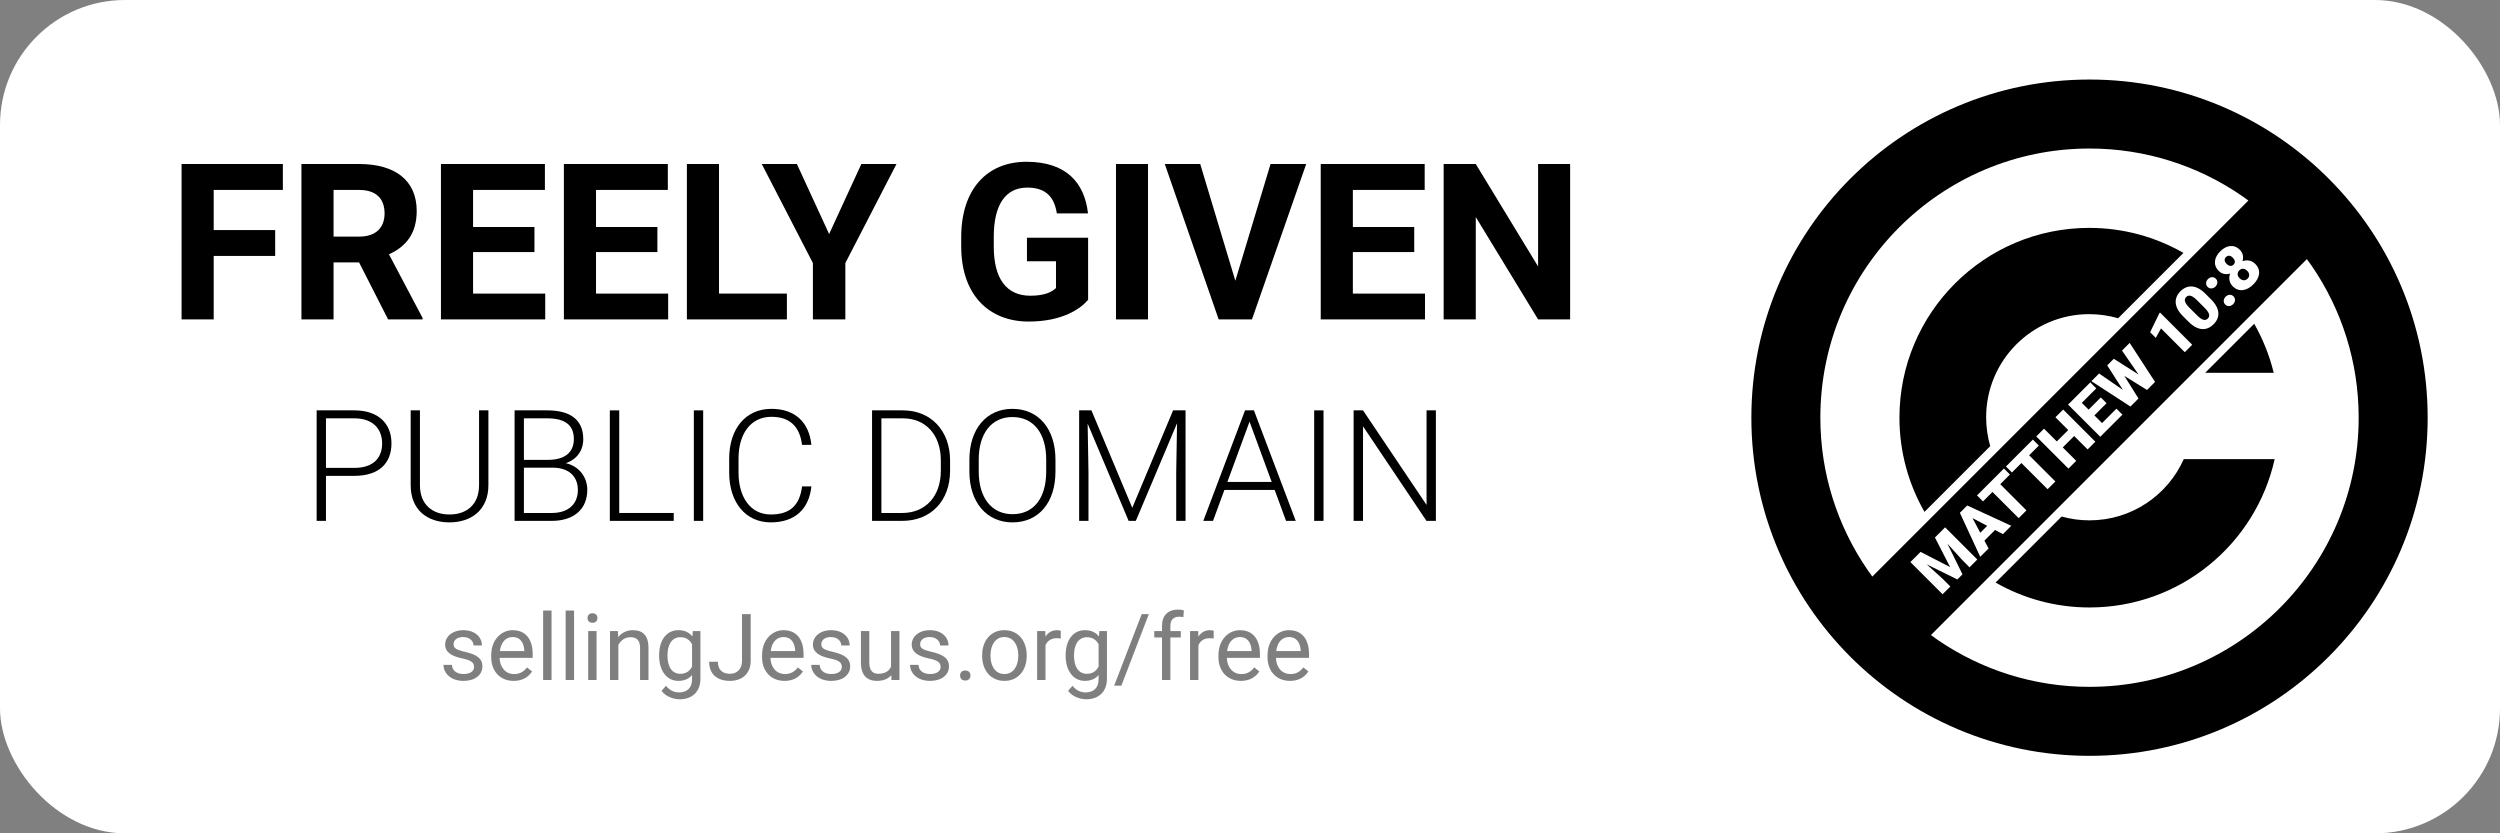 <svg version="1.0" viewBox="0 0 360 120" xmlns="http://www.w3.org/2000/svg" zoomAndPan="magnify">
  <rect x="0" y="0" width="360" height="120" fill="#808080" stroke="none"/>
  <defs>
    <clipPath id="54db6fd5a4-8">
      <path d="m971.99 277.57h237.75v237.75h-237.75z"/>
    </clipPath>
  </defs>
  <g>
    <g transform="scale(.162)">
      <g transform="translate(567.76 377.68)"></g>
    </g>
    <g transform="scale(.162)" fill="#fff">
      <g transform="translate(1117.9 380.92)"></g>
    </g>
    <g transform="scale(.162)">
      <g transform="translate(521.02 483.61)"></g>
    </g>
  </g>
  <g>
    <rect x="-2.95e-6" y="-1.229e-14" width="360" height="120" rx="18" ry="18" fill="#fff" stop-color="#000000" stroke-linecap="round" stroke-linejoin="round" stroke-width="1.751"/>
    <g transform="matrix(.41 0 0 .41 -146.34 -102.35)">
      <g clip-path="url(#54db6fd5a4-8)">
        <path d="m1090.8 490.87c-19.738 0-38.039-6.074-53.203-16.406-0.844-0.57-1.664-1.18-2.488-1.793l132.03-132.03c0.613 0.82 1.223 1.645 1.793 2.488 10.356 15.16 16.406 33.465 16.406 53.203 0 52.191-42.32 94.535-94.535 94.535zm0-189.07c19.762 0 38.129 6.094 53.289 16.469 0.863 0.57 1.664 1.184 2.508 1.793l-132.07 132.07c-0.609-0.844-1.223-1.645-1.789-2.508-10.375-15.184-16.469-33.508-16.469-53.289 0-52.211 42.32-94.535 94.531-94.535zm0-24.23c-65.582 0-118.76 53.164-118.76 118.77 0 65.582 53.18 118.76 118.76 118.76 65.606 0 118.77-53.18 118.77-118.76 0-65.602-53.16-118.77-118.77-118.77"/>
      </g>
      <g>
        <path d="m1090.8 462.99c31.82 0 58.414-22.289 65.035-52.105h-31.926c-5.633 12.672-18.348 21.508-33.109 21.508-3.394 0-6.684-0.465-9.785-1.348l-23.195 23.195c9.723 5.566 20.984 8.75 32.98 8.75"/>
        <path d="m1155.5 380.58c-1.476-6.113-3.816-11.891-6.855-17.227l-17.227 17.227h24.082"/>
        <path d="m1054.5 396.18c0-19.988 16.219-36.207 36.207-36.207 3.523 0 6.918 0.508 10.144 1.434l22.941-22.941c-9.742-5.59-21.043-8.793-33.086-8.793-36.816 0-66.656 29.836-66.656 66.656 0 12.039 3.207 23.324 8.793 33.086l23.09-23.09c-0.926-3.227-1.434-6.621-1.434-10.145"/>
      </g>
      <g transform="matrix(.67 -.67 .67 .67 56.59 20.638)" fill="#fff" stop-color="#000000" stroke-linecap="round" stroke-linejoin="round" stroke-width="1.717" style="white-space:pre" aria-label="MATTHEW 10:8">
        <path d="m415.74 1054.8-3.767-11.741h-5.332v16.875h4.068v-3.941l-0.394-8.067 4.08 12.008h2.689l4.08-12.008-0.394 8.067v3.941h4.08v-16.875h-5.343z"/>
        <path d="m426.32 1060h4.37l0.974-3.152h5.575l0.974 3.152h4.381l-6.236-16.875h-3.836zm6.317-6.293 1.808-5.876 1.82 5.876z"/>
        <path d="m441.57 1046.2h4.961v13.734h4.068v-13.734h5.077v-3.141h-14.105z"/>
        <path d="m456.73 1046.2h4.961v13.734h4.068v-13.734h5.077v-3.141h-14.105z"/>
        <path d="m482.61 1060h4.057v-16.875h-4.057v6.699h-5.981v-6.699h-4.068v16.875h4.068v-7.047h5.981z"/>
        <path d="m489.24 1060h11.613v-3.129h-7.545v-4.022h6.386v-3.025h-6.386v-3.558h7.58v-3.141h-11.648z"/>
        <path d="m521.56 1043.1h-4.022l-1.936 10.594-2.364-10.594h-3.454l-2.318 10.559-1.936-10.559h-4.033l3.581 16.875h4.219l2.214-9.62 2.26 9.62h4.207z"/>
        <path d="m537.47 1043.1h-0.359l-7.395 2.561v2.967l3.848-1.124v12.471h3.906z"/>
        <path d="m554.3 1050c0-4.868-2.422-7.128-5.888-7.128-3.477 0-5.876 2.26-5.876 7.128v3.083c0 4.868 2.422 7.128 5.899 7.128 3.466 0 5.865-2.26 5.865-7.128zm-3.906 3.558c0 2.735-0.753 3.639-1.959 3.639-1.24 0-1.994-0.904-1.994-3.639v-4.057c0-2.689 0.742-3.616 1.97-3.616s1.982 0.927 1.982 3.616z"/>
        <path d="m556.66 1058.1c0 1.113 0.881 1.959 2.156 1.959 1.286 0 2.156-0.846 2.156-1.959 0-1.113-0.869-1.959-2.156-1.959-1.275 0-2.156 0.846-2.156 1.959zm0-9.249c0 1.113 0.881 1.959 2.156 1.959 1.286 0 2.156-0.846 2.156-1.959 0-1.113-0.869-1.959-2.156-1.959-1.275 0-2.156 0.846-2.156 1.959z"/>
        <path d="m575.18 1055.3c0-1.866-1.008-3.268-2.619-4.045 1.414-0.753 2.272-2.051 2.272-3.674 0-3.095-2.295-4.752-5.54-4.752-3.211 0-5.529 1.657-5.529 4.752 0 1.623 0.869 2.909 2.295 3.663-1.623 0.777-2.654 2.191-2.654 4.057 0 3.234 2.538 4.88 5.911 4.88 3.384 0 5.865-1.646 5.865-4.88zm-4.254-7.511c0 1.205-0.533 2.017-1.611 2.017-1.078 0-1.634-0.811-1.634-2.017 0-1.217 0.556-1.947 1.611-1.947 1.078 0 1.634 0.753 1.634 1.947zm0.325 7.198c0 1.356-0.765 2.179-1.936 2.179-1.182 0-1.994-0.823-1.994-2.179 0-1.379 0.811-2.167 1.97-2.167 1.182 0 1.959 0.788 1.959 2.167z"/>
      </g>
    </g>
    <g stroke-linecap="round" stroke-linejoin="round">
      <g transform="matrix(1.333 0 0 1.333 -117.95 -7.509)" stop-color="#000000" stroke-width="1.708" style="white-space:pre" aria-label="FREELY GIVEN">
        <path d="m108.1 40.138h3.47v-6.86h6.641v-2.79h-6.641v-4.335h7.471v-2.802h-10.942z"/>
        <path d="m130.41 40.138h3.724v-0.161l-3.632-6.872c1.845-0.83 2.998-2.248 2.998-4.681 0-3.309-2.341-5.073-6.203-5.073h-6.249v16.787h3.47v-6.157h2.756zm-5.892-13.985h2.779c1.856 0 2.732 0.98 2.732 2.537 0 1.51-0.911 2.502-2.732 2.502h-2.779z"/>
        <path d="m136.12 40.138h11.264v-2.79h-7.794v-4.485h6.63v-2.709h-6.63v-4.001h7.759v-2.802h-11.23z"/>
        <path d="m149.4 40.138h11.264v-2.79h-7.794v-4.485h6.63v-2.709h-6.63v-4.001h7.759v-2.802h-11.23z"/>
        <path d="m173.49 37.348h-7.333v-13.997h-3.47v16.787h10.803z"/>
        <path d="m174.57 23.351h-3.793l5.523 10.699v6.088h3.505v-6.088l5.523-10.699h-3.793l-3.482 7.563z"/>
        <path d="m206.03 31.318h-6.606v2.537h3.136v2.894c-0.369 0.357-1.107 0.83-2.767 0.83-2.583 0-3.955-1.833-3.955-5.327v-1.026c0-3.482 1.268-5.327 3.62-5.327 2.087 0 2.929 1.095 3.194 2.79h3.367c-0.369-3.263-2.294-5.58-6.653-5.58-4.254 0-7.045 2.963-7.045 8.14v1.003c0 5.177 2.94 8.117 7.287 8.117 3.689 0 5.626-1.407 6.422-2.352z"/>
        <path d="m212.5 23.351h-3.459v16.787h3.459z"/>
        <path d="m229.59 23.351h-3.851l-3.805 12.613-3.793-12.613h-3.828l5.822 16.787h3.597z"/>
        <path d="m231.16 40.138h11.264v-2.79h-7.794v-4.485h6.63v-2.709h-6.63v-4.001h7.759v-2.802h-11.23z"/>
        <path d="m258.1 23.351h-3.459v11.068l-6.733-11.068h-3.47v16.787h3.47v-11.057l6.733 11.057h3.459z"/>
      </g>
      <g transform="translate(.117 -11.605)" stop-color="#000000" stroke-width="1.619" style="white-space:pre" aria-label="PUBLIC DOMAIN">
        <path d="m50.9 80.129c3.497 0 5.355-1.749 5.355-4.689 0-2.809-1.858-4.743-5.355-4.743h-5.421v15.913h1.344v-6.481zm-4.077-8.284h4.077c2.831 0 4.011 1.672 4.011 3.618 0 1.989-1.18 3.519-4.011 3.519h-4.077z"/>
        <path d="m68.867 70.697v10.776c0 2.787-1.781 4.219-4.262 4.219-2.459 0-4.251-1.432-4.251-4.219v-10.776h-1.333v10.776c0 3.585 2.415 5.355 5.585 5.355 3.104 0 5.607-1.77 5.607-5.355v-10.776z"/>
        <path d="m84.452 82.129c0-1.847-1.213-3.41-3.093-3.825 1.585-0.536 2.514-1.825 2.514-3.454 0-2.885-1.967-4.153-5.191-4.153h-4.699v15.913h5.377c3.038 0 5.093-1.585 5.093-4.481zm-9.126-10.284h3.355c2.546 0 3.836 0.951 3.836 2.984 0 1.967-1.355 2.994-3.705 2.994h-3.486zm7.771 10.306c0 2.066-1.399 3.322-3.738 3.322h-4.033v-6.525h4.131c2.481 0 3.639 1.399 3.639 3.202z"/>
        <path d="m96.9 85.473h-7.847v-14.776h-1.355v15.913h9.202z"/>
        <path d="m101.14 70.697h-1.344v15.913h1.344z"/>
        <path d="m115.38 81.648c-0.339 2.688-1.694 4.044-4.503 4.044-2.962 0-4.645-2.535-4.645-6.044v-2.011c0-3.607 1.781-6.011 4.732-6.011 2.732 0 4.087 1.475 4.415 4.044h1.344c-0.328-3.268-2.361-5.191-5.76-5.191-3.716 0-6.077 2.874-6.077 7.18v1.989c0 4.306 2.361 7.18 5.989 7.18 3.497 0 5.519-1.945 5.847-5.18z"/>
        <path d="m125.46 86.61h4.35c4.087 0 6.885-2.853 6.885-7.224v-1.464c0-4.361-2.82-7.224-6.787-7.224h-4.448zm4.448-14.765c3.279 0 5.454 2.382 5.454 6.055v1.486c0 3.618-2.142 6.087-5.552 6.087h-3.006v-13.628z"/>
        <path d="m151.87 77.801c0-4.448-2.437-7.322-6.208-7.322-3.705 0-6.186 2.874-6.186 7.322v1.705c0 4.459 2.503 7.322 6.208 7.322 3.771 0 6.186-2.863 6.186-7.322zm-1.333 1.705c0 3.781-1.76 6.142-4.853 6.142-3.006 0-4.863-2.361-4.863-6.142v-1.727c0-3.76 1.836-6.12 4.841-6.12 3.082 0 4.874 2.361 4.874 6.12z"/>
        <path d="m162.93 84.73-5.88-14.033h-1.77v15.913h1.344v-6.962l-0.12-7.038 5.902 14h1.038l5.934-14.055-0.12 7.093v6.962h1.344v-15.913h-1.792z"/>
        <path d="m173.16 86.61h1.399l1.639-4.459h7.235l1.639 4.459h1.399l-6.022-15.913h-1.279zm3.465-5.607 3.191-8.678 3.191 8.678z"/>
        <path d="m190.47 70.697h-1.344v15.913h1.344z"/>
        <path d="m206.65 70.697h-1.344v13.617l-9.148-13.617h-1.355v15.913h1.355v-13.617l9.137 13.617h1.355z"/>
      </g>
      <g opacity=".5" stop-color="#000000" stroke-dasharray="2, 4" stroke-width="2" style="white-space:pre" aria-label="sellingJesus.org/free">
        <path d="m68.264 96.05c0 0.579-0.534 1.009-1.517 1.009-0.749 0-1.621-0.319-1.673-1.315h-1.211c0 1.165 1.016 2.305 2.884 2.305 1.641 0 2.721-0.853 2.721-2.09 0-1.133-0.801-1.706-2.533-2.103-1.328-0.299-1.621-0.566-1.621-1.087 0-0.514 0.397-1.035 1.4-1.035 0.951 0 1.478 0.632 1.478 1.211h1.204c0-1.211-0.996-2.2-2.682-2.2-1.582 0-2.611 0.944-2.611 2.057 0 1.159 0.97 1.706 2.539 2.031 1.393 0.28 1.621 0.697 1.621 1.217z"/>
        <path d="m76.617 96.688-0.729-0.579c-0.443 0.579-1.009 0.957-1.855 0.957-1.282 0-2.051-1.035-2.09-2.331h4.766v-0.54c0-1.973-0.879-3.45-2.897-3.45-1.582 0-3.079 1.328-3.079 3.626v0.273c0 1.986 1.27 3.405 3.236 3.405 1.393 0 2.194-0.664 2.65-1.361zm-2.806-4.954c1.23 0 1.634 0.99 1.693 1.927v0.091h-3.522c0.163-1.302 0.872-2.018 1.829-2.018z"/>
        <path d="m79.423 87.918h-1.211v10h1.211z"/>
        <path d="m82.665 87.918h-1.211v10h1.211z"/>
        <path d="m84.605 89.005c0 0.378 0.241 0.677 0.71 0.677 0.462 0 0.716-0.299 0.716-0.677 0-0.391-0.254-0.697-0.716-0.697-0.469 0-0.71 0.306-0.71 0.697zm1.302 1.869h-1.211v7.044h1.211z"/>
        <path d="m90.764 91.759c0.911 0 1.406 0.43 1.406 1.53v4.629h1.211v-4.616c0-1.849-0.872-2.559-2.259-2.559-0.872 0-1.602 0.378-2.103 1.009l-0.039-0.879h-1.139v7.044h1.204v-5.032c0.332-0.664 0.944-1.126 1.719-1.126z"/>
        <path d="m100.86 97.768v-6.894h-1.094l-0.059 0.781c-0.462-0.586-1.12-0.911-2.012-0.911-1.719 0-2.78 1.445-2.78 3.594v0.137c0 2.057 1.074 3.574 2.767 3.574 0.859 0 1.51-0.299 1.973-0.84v0.618c0 1.23-0.729 1.881-1.869 1.881-0.638 0-1.302-0.234-1.888-0.951l-0.632 0.716c0.632 0.918 1.881 1.224 2.611 1.224 1.758 0 2.982-1.061 2.982-2.93zm-4.74-3.294v-0.137c0-1.4 0.553-2.578 1.869-2.578 0.84 0 1.361 0.436 1.667 1.016v3.21c-0.312 0.605-0.82 1.042-1.68 1.042-1.302 0-1.855-1.152-1.855-2.552z"/>
        <path d="m106.85 95.151c0 1.23-0.749 1.875-1.738 1.875-1.022 0-1.738-0.534-1.738-1.732h-1.256c0 1.869 1.25 2.754 2.995 2.754 1.738 0 2.988-1.022 2.988-2.897v-6.712h-1.25z"/>
        <path d="m115.62 96.688-0.729-0.579c-0.443 0.579-1.009 0.957-1.855 0.957-1.283 0-2.051-1.035-2.09-2.331h4.766v-0.54c0-1.973-0.879-3.45-2.897-3.45-1.582 0-3.079 1.328-3.079 3.626v0.273c0 1.986 1.27 3.405 3.236 3.405 1.393 0 2.194-0.664 2.65-1.361zm-2.806-4.954c1.23 0 1.634 0.99 1.693 1.927v0.091h-3.522c0.163-1.302 0.872-2.018 1.829-2.018z"/>
        <path d="m121.22 96.05c0 0.579-0.534 1.009-1.517 1.009-0.749 0-1.621-0.319-1.673-1.315h-1.211c0 1.165 1.016 2.305 2.884 2.305 1.641 0 2.721-0.853 2.721-2.09 0-1.133-0.801-1.706-2.533-2.103-1.328-0.299-1.621-0.566-1.621-1.087 0-0.514 0.397-1.035 1.4-1.035 0.951 0 1.478 0.632 1.478 1.211h1.204c0-1.211-0.996-2.2-2.682-2.2-1.582 0-2.611 0.944-2.611 2.057 0 1.159 0.97 1.706 2.539 2.031 1.393 0.28 1.621 0.697 1.621 1.217z"/>
        <path d="m128.37 97.918h1.152v-7.044h-1.211v5.13c-0.286 0.618-0.853 1.022-1.836 1.022-0.658 0-1.296-0.326-1.296-1.595v-4.557h-1.204v4.544c0 1.875 0.931 2.63 2.311 2.63 0.951 0 1.621-0.306 2.057-0.827z"/>
        <path d="m135.45 96.05c0 0.579-0.534 1.009-1.517 1.009-0.749 0-1.621-0.319-1.673-1.315h-1.211c0 1.165 1.016 2.305 2.884 2.305 1.641 0 2.721-0.853 2.721-2.09 0-1.133-0.801-1.706-2.533-2.103-1.328-0.299-1.621-0.566-1.621-1.087 0-0.514 0.397-1.035 1.4-1.035 0.951 0 1.478 0.632 1.478 1.211h1.204c0-1.211-0.996-2.2-2.682-2.2-1.582 0-2.611 0.944-2.611 2.057 0 1.159 0.97 1.706 2.539 2.031 1.393 0.28 1.621 0.697 1.621 1.217z"/>
        <path d="m138.25 97.28c0 0.404 0.26 0.716 0.749 0.716s0.749-0.312 0.749-0.716c0-0.41-0.26-0.729-0.749-0.729s-0.749 0.319-0.749 0.729z"/>
        <path d="m141.43 94.474c0 2.038 1.23 3.574 3.21 3.574 1.973 0 3.203-1.536 3.203-3.574v-0.15c0-2.038-1.23-3.581-3.216-3.581-1.966 0-3.197 1.543-3.197 3.581zm1.204-0.15c0-1.38 0.664-2.591 1.992-2.591 1.335 0 2.005 1.211 2.005 2.591v0.15c0 1.4-0.671 2.585-1.992 2.585-1.341 0-2.005-1.185-2.005-2.585z"/>
        <path d="m152.16 91.903c0.228 0 0.384 0.013 0.586 0.052l7e-3 -1.12c-0.085-0.039-0.365-0.091-0.534-0.091-0.768 0-1.322 0.365-1.673 0.938l-0.026-0.807h-1.172v7.044h1.204v-5c0.26-0.618 0.788-1.016 1.608-1.016z"/>
        <path d="m159.4 97.768v-6.894h-1.094l-0.059 0.781c-0.462-0.586-1.12-0.911-2.012-0.911-1.719 0-2.78 1.445-2.78 3.594v0.137c0 2.057 1.074 3.574 2.767 3.574 0.859 0 1.51-0.299 1.973-0.84v0.618c0 1.23-0.729 1.881-1.869 1.881-0.638 0-1.302-0.234-1.888-0.951l-0.632 0.716c0.632 0.918 1.881 1.224 2.611 1.224 1.758 0 2.982-1.061 2.982-2.93zm-4.74-3.294v-0.137c0-1.4 0.553-2.578 1.869-2.578 0.84 0 1.361 0.436 1.667 1.016v3.21c-0.312 0.605-0.82 1.042-1.68 1.042-1.302 0-1.855-1.152-1.855-2.552z"/>
        <path d="m165.43 88.439h-1.029l-3.958 10.293h1.035z"/>
        <path d="m170.03 91.798v-0.924h-1.497v-0.742c0-0.853 0.449-1.322 1.224-1.322 0.228 0 0.469 0.02 0.651 0.059l0.065-0.983c-0.273-0.065-0.56-0.104-0.833-0.104-1.439 0-2.311 0.833-2.311 2.35v0.742h-1.113v0.924h1.113v6.12h1.204v-6.12z"/>
        <path d="m174.18 91.903c0.228 0 0.384 0.013 0.586 0.052l7e-3 -1.12c-0.085-0.039-0.365-0.091-0.534-0.091-0.768 0-1.322 0.365-1.673 0.938l-0.026-0.807h-1.172v7.044h1.204v-5c0.26-0.618 0.788-1.016 1.608-1.016z"/>
        <path d="m181.34 96.688-0.729-0.579c-0.443 0.579-1.009 0.957-1.855 0.957-1.283 0-2.051-1.035-2.09-2.331h4.766v-0.54c0-1.973-0.879-3.45-2.897-3.45-1.582 0-3.079 1.328-3.079 3.626v0.273c0 1.986 1.27 3.405 3.236 3.405 1.393 0 2.194-0.664 2.65-1.361zm-2.806-4.954c1.23 0 1.634 0.99 1.693 1.927v0.091h-3.522c0.163-1.302 0.872-2.018 1.829-2.018z"/>
        <path d="m188.41 96.688-0.729-0.579c-0.443 0.579-1.009 0.957-1.855 0.957-1.283 0-2.051-1.035-2.09-2.331h4.766v-0.54c0-1.973-0.879-3.45-2.897-3.45-1.582 0-3.079 1.328-3.079 3.626v0.273c0 1.986 1.27 3.405 3.236 3.405 1.393 0 2.194-0.664 2.65-1.361zm-2.806-4.954c1.23 0 1.634 0.99 1.693 1.927v0.091h-3.522c0.163-1.302 0.872-2.018 1.829-2.018z"/>
      </g>
    </g>
  </g>
  <g display="none" stroke-linecap="round" stroke-linejoin="round">
    <g display="inline" opacity=".5" stop-color="#000000" stroke-dasharray="2, 4" stroke-width="2" style="white-space:pre" aria-label="sellingJesus.org">
      <path d="m82.766 96.05c0 0.579-0.534 1.009-1.517 1.009-0.749 0-1.621-0.319-1.673-1.315h-1.211c0 1.165 1.016 2.305 2.884 2.305 1.641 0 2.721-0.853 2.721-2.09 0-1.133-0.801-1.706-2.533-2.103-1.328-0.299-1.621-0.566-1.621-1.087 0-0.514 0.397-1.035 1.4-1.035 0.951 0 1.478 0.632 1.478 1.211h1.204c0-1.211-0.996-2.2-2.682-2.2-1.582 0-2.611 0.944-2.611 2.057 0 1.159 0.97 1.706 2.539 2.031 1.393 0.28 1.621 0.697 1.621 1.217z"/>
      <path d="m91.119 96.688-0.729-0.579c-0.443 0.579-1.009 0.957-1.855 0.957-1.282 0-2.051-1.035-2.09-2.331h4.766v-0.54c0-1.973-0.879-3.45-2.897-3.45-1.582 0-3.079 1.328-3.079 3.626v0.273c0 1.986 1.27 3.405 3.236 3.405 1.393 0 2.194-0.664 2.65-1.361zm-2.806-4.954c1.23 0 1.634 0.99 1.693 1.927v0.091h-3.522c0.163-1.302 0.872-2.018 1.829-2.018z"/>
      <path d="m93.925 87.918h-1.211v10h1.211z"/>
      <path d="m97.167 87.918h-1.211v10h1.211z"/>
      <path d="m99.107 89.005c0 0.378 0.241 0.677 0.71 0.677 0.462 0 0.716-0.299 0.716-0.677 0-0.391-0.254-0.697-0.716-0.697-0.469 0-0.71 0.306-0.71 0.697zm1.302 1.869h-1.211v7.044h1.211z"/>
      <path d="m105.27 91.759c0.911 0 1.406 0.43 1.406 1.53v4.629h1.211v-4.616c0-1.849-0.872-2.559-2.259-2.559-0.872 0-1.602 0.378-2.103 1.009l-0.039-0.879h-1.139v7.044h1.204v-5.032c0.332-0.664 0.944-1.126 1.719-1.126z"/>
      <path d="m115.36 97.768v-6.894h-1.094l-0.059 0.781c-0.462-0.586-1.12-0.911-2.012-0.911-1.719 0-2.78 1.445-2.78 3.594v0.137c0 2.057 1.074 3.574 2.767 3.574 0.859 0 1.51-0.299 1.973-0.84v0.618c0 1.23-0.729 1.881-1.869 1.881-0.638 0-1.302-0.234-1.888-0.951l-0.632 0.716c0.632 0.918 1.881 1.224 2.611 1.224 1.758 0 2.982-1.061 2.982-2.93zm-4.74-3.294v-0.137c0-1.4 0.553-2.578 1.869-2.578 0.84 0 1.361 0.436 1.667 1.016v3.21c-0.312 0.605-0.82 1.042-1.68 1.042-1.302 0-1.855-1.152-1.855-2.552z"/>
      <path d="m121.35 95.151c0 1.23-0.749 1.875-1.738 1.875-1.022 0-1.738-0.534-1.738-1.732h-1.256c0 1.869 1.25 2.754 2.995 2.754 1.738 0 2.988-1.022 2.988-2.897v-6.712h-1.25z"/>
      <path d="m130.12 96.688-0.729-0.579c-0.443 0.579-1.009 0.957-1.855 0.957-1.283 0-2.051-1.035-2.09-2.331h4.766v-0.54c0-1.973-0.879-3.45-2.897-3.45-1.582 0-3.079 1.328-3.079 3.626v0.273c0 1.986 1.27 3.405 3.236 3.405 1.393 0 2.194-0.664 2.65-1.361zm-2.806-4.954c1.23 0 1.634 0.99 1.693 1.927v0.091h-3.522c0.163-1.302 0.872-2.018 1.829-2.018z"/>
      <path d="m135.72 96.05c0 0.579-0.534 1.009-1.517 1.009-0.749 0-1.621-0.319-1.673-1.315h-1.211c0 1.165 1.016 2.305 2.884 2.305 1.641 0 2.721-0.853 2.721-2.09 0-1.133-0.801-1.706-2.533-2.103-1.328-0.299-1.621-0.566-1.621-1.087 0-0.514 0.397-1.035 1.4-1.035 0.951 0 1.478 0.632 1.478 1.211h1.204c0-1.211-0.996-2.2-2.682-2.2-1.582 0-2.611 0.944-2.611 2.057 0 1.159 0.97 1.706 2.539 2.031 1.393 0.28 1.621 0.697 1.621 1.217z"/>
      <path d="m142.87 97.918h1.152v-7.044h-1.211v5.13c-0.286 0.618-0.853 1.022-1.836 1.022-0.658 0-1.296-0.326-1.296-1.595v-4.557h-1.204v4.544c0 1.875 0.931 2.63 2.311 2.63 0.951 0 1.621-0.306 2.057-0.827z"/>
      <path d="m149.95 96.05c0 0.579-0.534 1.009-1.517 1.009-0.749 0-1.621-0.319-1.673-1.315h-1.211c0 1.165 1.016 2.305 2.884 2.305 1.641 0 2.721-0.853 2.721-2.09 0-1.133-0.801-1.706-2.533-2.103-1.328-0.299-1.621-0.566-1.621-1.087 0-0.514 0.397-1.035 1.4-1.035 0.951 0 1.478 0.632 1.478 1.211h1.204c0-1.211-0.996-2.2-2.682-2.2-1.582 0-2.611 0.944-2.611 2.057 0 1.159 0.97 1.706 2.539 2.031 1.393 0.28 1.621 0.697 1.621 1.217z"/>
      <path d="m152.75 97.28c0 0.404 0.26 0.716 0.749 0.716s0.749-0.312 0.749-0.716c0-0.41-0.26-0.729-0.749-0.729s-0.749 0.319-0.749 0.729z"/>
      <path d="m155.93 94.474c0 2.038 1.23 3.574 3.21 3.574 1.973 0 3.203-1.536 3.203-3.574v-0.15c0-2.038-1.23-3.581-3.216-3.581-1.966 0-3.197 1.543-3.197 3.581zm1.204-0.15c0-1.38 0.664-2.591 1.992-2.591 1.335 0 2.005 1.211 2.005 2.591v0.15c0 1.4-0.671 2.585-1.992 2.585-1.341 0-2.005-1.185-2.005-2.585z"/>
      <path d="m166.67 91.903c0.228 0 0.384 0.013 0.586 0.052l7e-3 -1.12c-0.085-0.039-0.365-0.091-0.534-0.091-0.768 0-1.322 0.365-1.673 0.938l-0.026-0.807h-1.172v7.044h1.204v-5c0.26-0.618 0.788-1.016 1.608-1.016z"/>
      <path d="m173.9 97.768v-6.894h-1.094l-0.059 0.781c-0.462-0.586-1.12-0.911-2.012-0.911-1.719 0-2.78 1.445-2.78 3.594v0.137c0 2.057 1.074 3.574 2.767 3.574 0.859 0 1.51-0.299 1.973-0.84v0.618c0 1.23-0.729 1.881-1.869 1.881-0.638 0-1.302-0.234-1.888-0.951l-0.632 0.716c0.632 0.918 1.881 1.224 2.611 1.224 1.758 0 2.982-1.061 2.982-2.93zm-4.74-3.294v-0.137c0-1.4 0.553-2.578 1.869-2.578 0.84 0 1.361 0.436 1.667 1.016v3.21c-0.312 0.605-0.82 1.042-1.68 1.042-1.302 0-1.855-1.152-1.855-2.552z"/>
    </g>
    <g stop-color="#000000" stroke-dasharray="3.368, 6.735" stroke-width="3.368" style="white-space:pre" aria-label="NO CONDITIONS">
      <path d="m56.177 59.037h-1.348v13.659l-9.176-13.659h-1.359v15.961h1.359v-13.659l9.165 13.659h1.359z"/>
      <path d="m72.029 66.163c0-4.462-2.445-7.345-6.227-7.345-3.716 0-6.205 2.883-6.205 7.345v1.71c0 4.473 2.51 7.345 6.227 7.345 3.782 0 6.205-2.872 6.205-7.345zm-1.337 1.71c0 3.793-1.765 6.161-4.867 6.161-3.015 0-4.878-2.368-4.878-6.161v-1.732c0-3.771 1.842-6.139 4.856-6.139 3.091 0 4.889 2.368 4.889 6.139z"/>
      <path d="m90.863 70.021c-0.34 2.697-1.699 4.056-4.517 4.056-2.971 0-4.659-2.543-4.659-6.062v-2.017c0-3.618 1.787-6.029 4.747-6.029 2.741 0 4.1 1.48 4.429 4.056h1.348c-0.329-3.278-2.368-5.207-5.777-5.207-3.727 0-6.095 2.883-6.095 7.202v1.995c0 4.319 2.368 7.202 6.008 7.202 3.508 0 5.536-1.951 5.865-5.196z"/>
      <path d="m107.28 66.163c0-4.462-2.445-7.345-6.227-7.345-3.716 0-6.205 2.883-6.205 7.345v1.71c0 4.473 2.51 7.345 6.227 7.345 3.782 0 6.205-2.872 6.205-7.345zm-1.337 1.71c0 3.793-1.765 6.161-4.867 6.161-3.015 0-4.878-2.368-4.878-6.161v-1.732c0-3.771 1.842-6.139 4.856-6.139 3.091 0 4.889 2.368 4.889 6.139z"/>
      <path d="m122.59 59.037h-1.348v13.659l-9.176-13.659h-1.359v15.961h1.359v-13.659l9.165 13.659h1.359z"/>
      <path d="m126.66 74.998h4.363c4.1 0 6.906-2.861 6.906-7.246v-1.469c0-4.374-2.828-7.246-6.808-7.246h-4.462zm4.462-14.81c3.289 0 5.47 2.39 5.47 6.073v1.491c0 3.629-2.149 6.106-5.569 6.106h-3.015v-13.67z"/>
      <path d="m143.01 59.037h-1.348v15.961h1.348z"/>
      <path d="m145.58 60.188h5.47v14.81h1.337v-14.81h5.47v-1.151h-12.278z"/>
      <path d="m162.09 59.037h-1.348v15.961h1.348z"/>
      <path d="m178.21 66.163c0-4.462-2.445-7.345-6.227-7.345-3.716 0-6.205 2.883-6.205 7.345v1.71c0 4.473 2.51 7.345 6.227 7.345 3.782 0 6.205-2.872 6.205-7.345zm-1.337 1.71c0 3.793-1.765 6.161-4.867 6.161-3.015 0-4.878-2.368-4.878-6.161v-1.732c0-3.771 1.842-6.139 4.856-6.139 3.091 0 4.889 2.368 4.889 6.139z"/>
      <path d="m193.52 59.037h-1.348v13.659l-9.176-13.659h-1.359v15.961h1.359v-13.659l9.165 13.659h1.359z"/>
      <path d="m206.62 71.074c0 1.798-1.623 3.004-4.133 3.004-2.182 0-4.604-0.943-4.604-3.64h-1.359c0 3.377 3.124 4.78 5.964 4.78 3.179 0 5.492-1.568 5.492-4.166 0-2.587-1.918-3.826-5.306-4.747-3.223-0.866-4.275-1.864-4.275-3.398 0-1.601 1.359-2.938 4.001-2.938 2.609 0 4.122 1.535 4.122 3.618h1.348c0-2.664-2.116-4.769-5.47-4.769-3.146 0-5.361 1.666-5.361 4.122 0 2.521 2.006 3.651 5.218 4.55 3.311 0.932 4.363 1.82 4.363 3.585z"/>
    </g>
  </g>
</svg>
